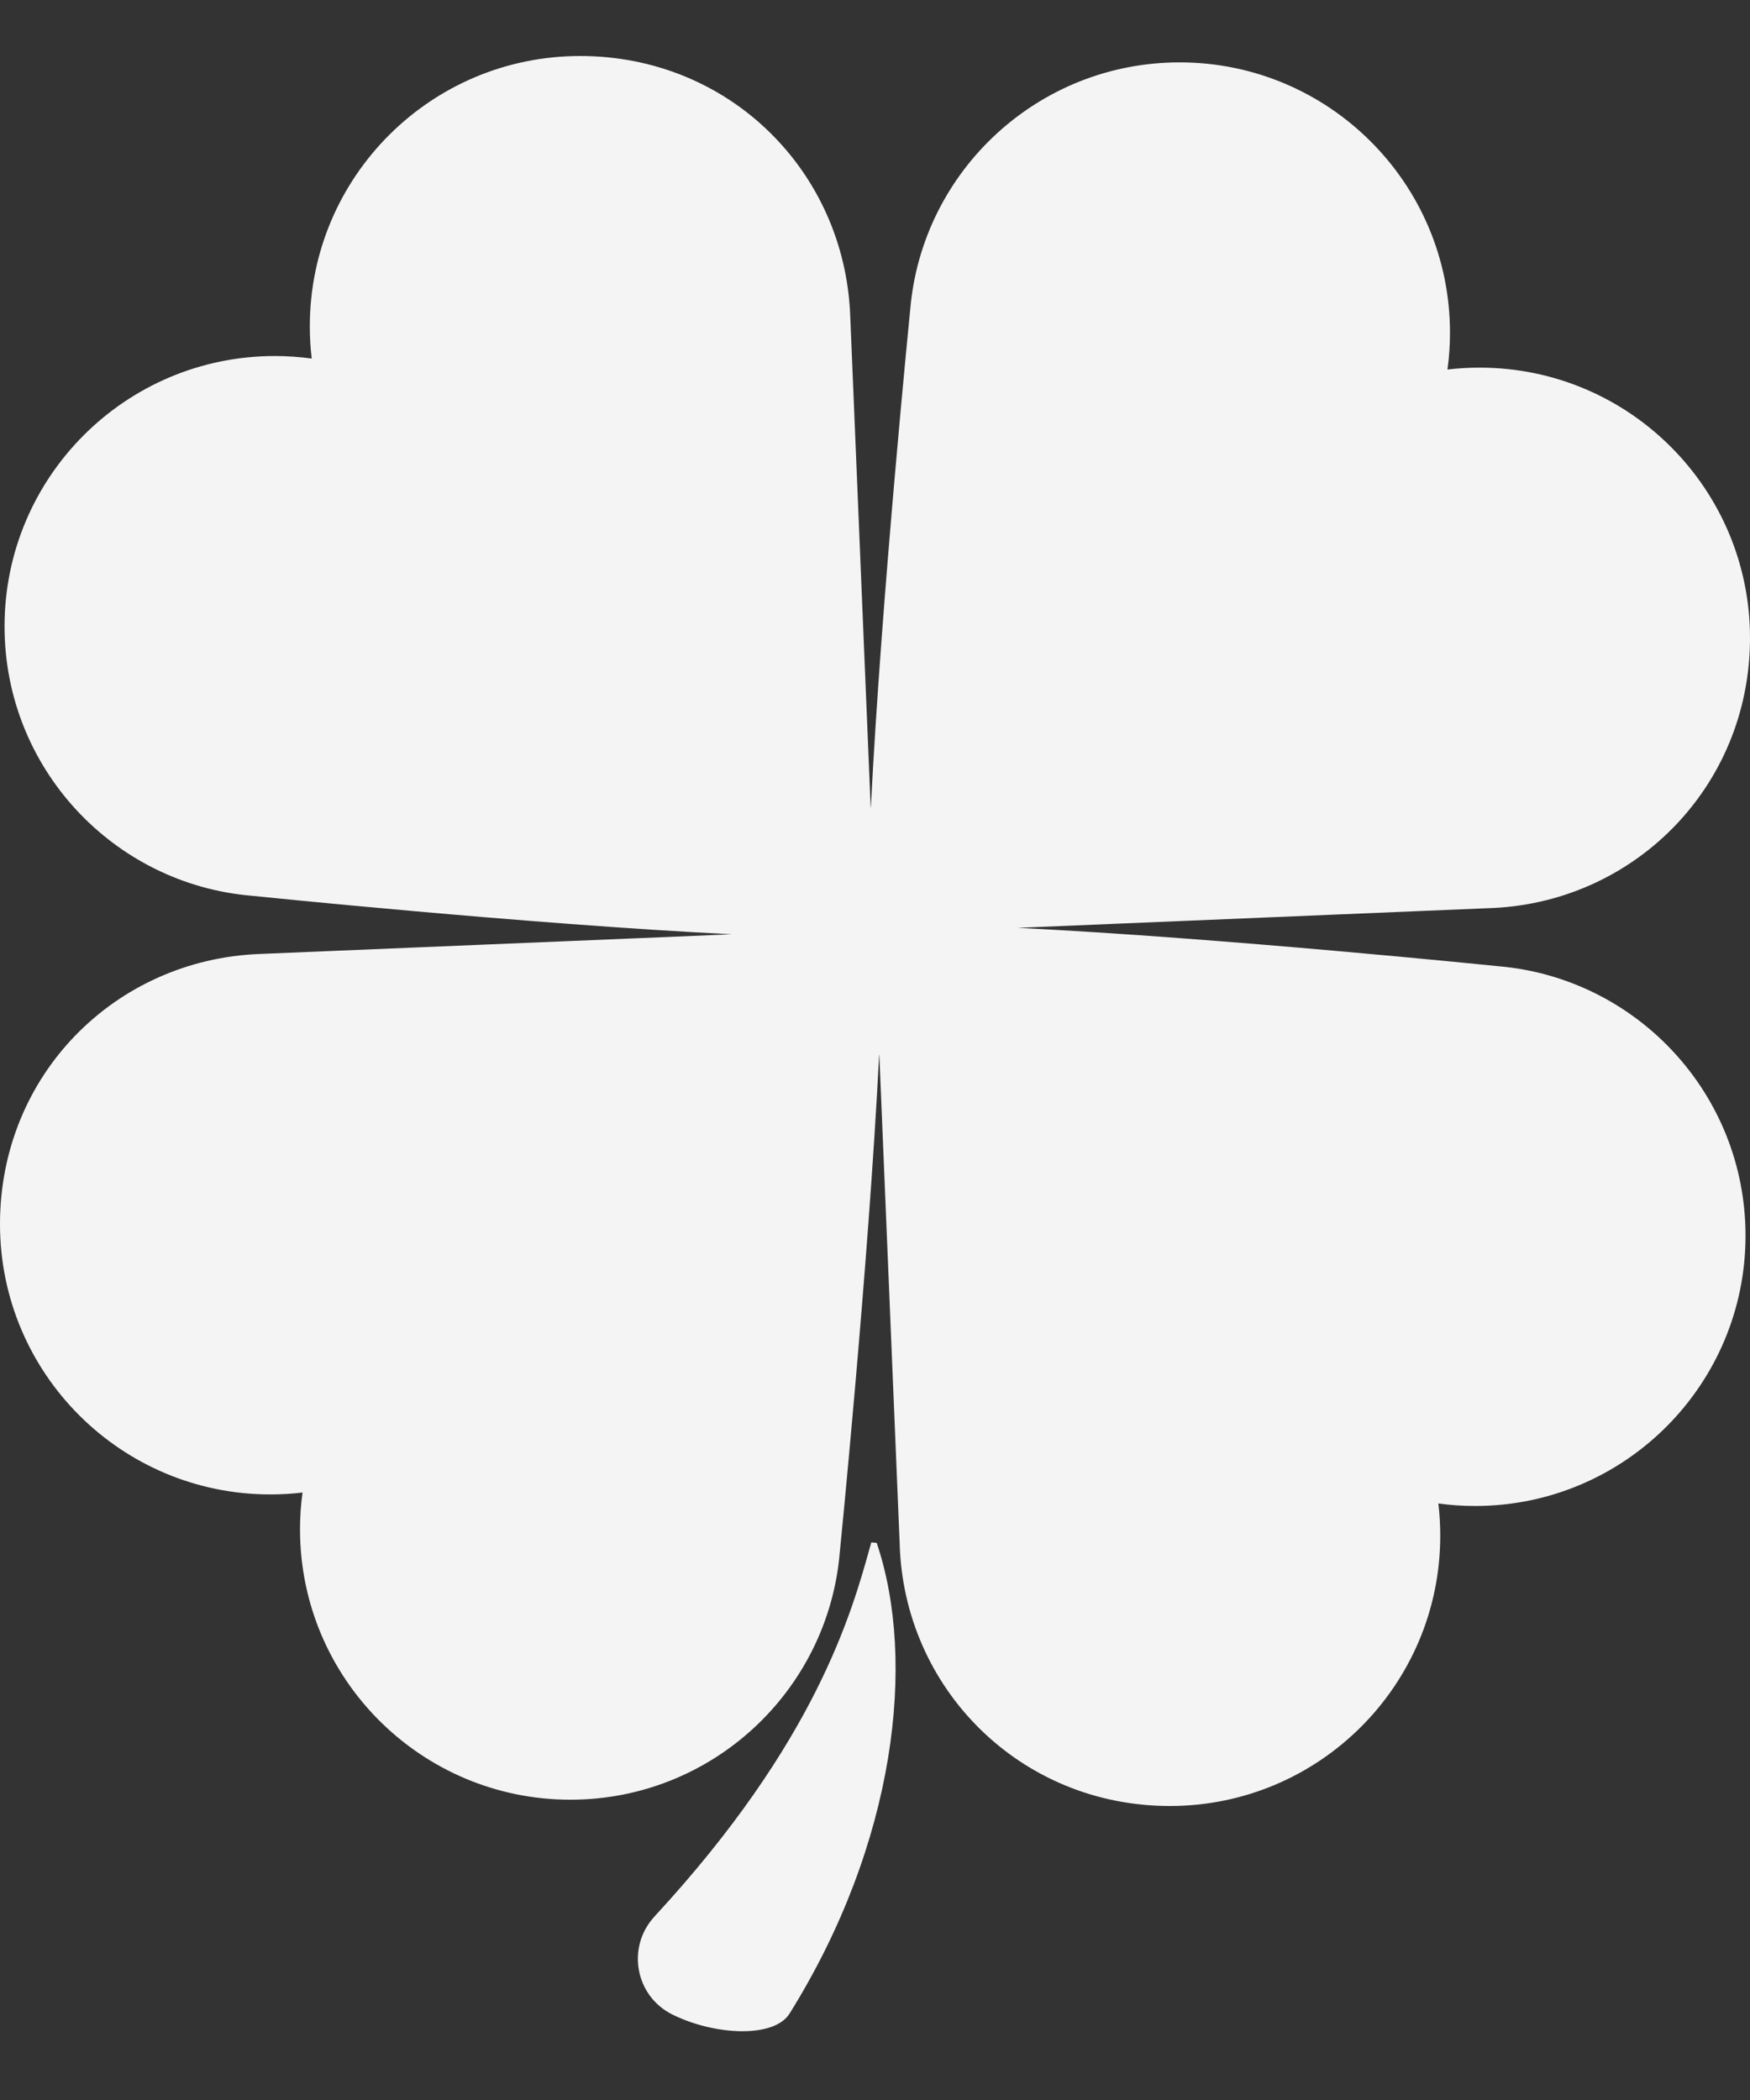 <svg width="25" height="30" viewBox="0 0 25 30" fill="none" xmlns="http://www.w3.org/2000/svg">
<rect x="0" y="0" width="25" height="30" fill="#333333" stroke="none"/>
<path fill-rule="evenodd" clip-rule="evenodd" d="M21.073 21.514C23.206 21.514 24.936 19.784 24.936 17.652C24.936 15.63 23.382 13.971 21.404 13.803C21.404 13.803 17.48 13.4 14.539 13.255L21.238 12.975C23.324 12.923 25 11.247 25 9.114C25 6.981 23.271 5.252 21.138 5.252C20.983 5.252 20.829 5.261 20.678 5.279C20.702 5.107 20.714 4.931 20.714 4.753C20.714 2.62 18.984 0.891 16.852 0.891C14.83 0.891 13.17 2.445 13.003 4.423C13.003 4.423 12.592 8.527 12.441 11.532H12.438L12.146 4.512C12.068 2.449 10.421 0.8 8.288 0.8C6.154 0.8 4.426 2.529 4.426 4.662C4.426 4.818 4.435 4.972 4.453 5.122C4.281 5.099 4.105 5.086 3.927 5.086C1.794 5.086 0.065 6.816 0.065 8.949C0.065 10.971 1.619 12.63 3.597 12.797C3.597 12.797 7.516 13.201 10.454 13.347L3.712 13.628C1.648 13.706 0 15.354 0 17.487C0 19.62 1.729 21.349 3.862 21.349C4.017 21.349 4.171 21.34 4.322 21.322C4.298 21.494 4.286 21.669 4.286 21.848C4.286 23.981 6.016 25.71 8.149 25.71C10.171 25.71 11.83 24.156 11.997 22.177C11.997 22.177 12.408 18.074 12.559 15.07H12.562L12.852 22.038C12.904 24.125 14.579 25.8 16.712 25.8C18.846 25.8 20.575 24.071 20.575 21.938C20.575 21.783 20.566 21.629 20.548 21.478C20.72 21.502 20.895 21.514 21.073 21.514ZM11.279 28.766C12.798 26.332 13.095 23.728 12.524 22.041L12.447 22.034C12.444 22.048 12.44 22.063 12.435 22.077C12.17 23.034 11.659 24.88 9.352 27.376C9.351 27.378 9.35 27.378 9.35 27.379C8.947 27.815 9.073 28.514 9.604 28.778C10.208 29.078 11.057 29.12 11.279 28.766Z" fill="#F4F4F4"/>
</svg>
